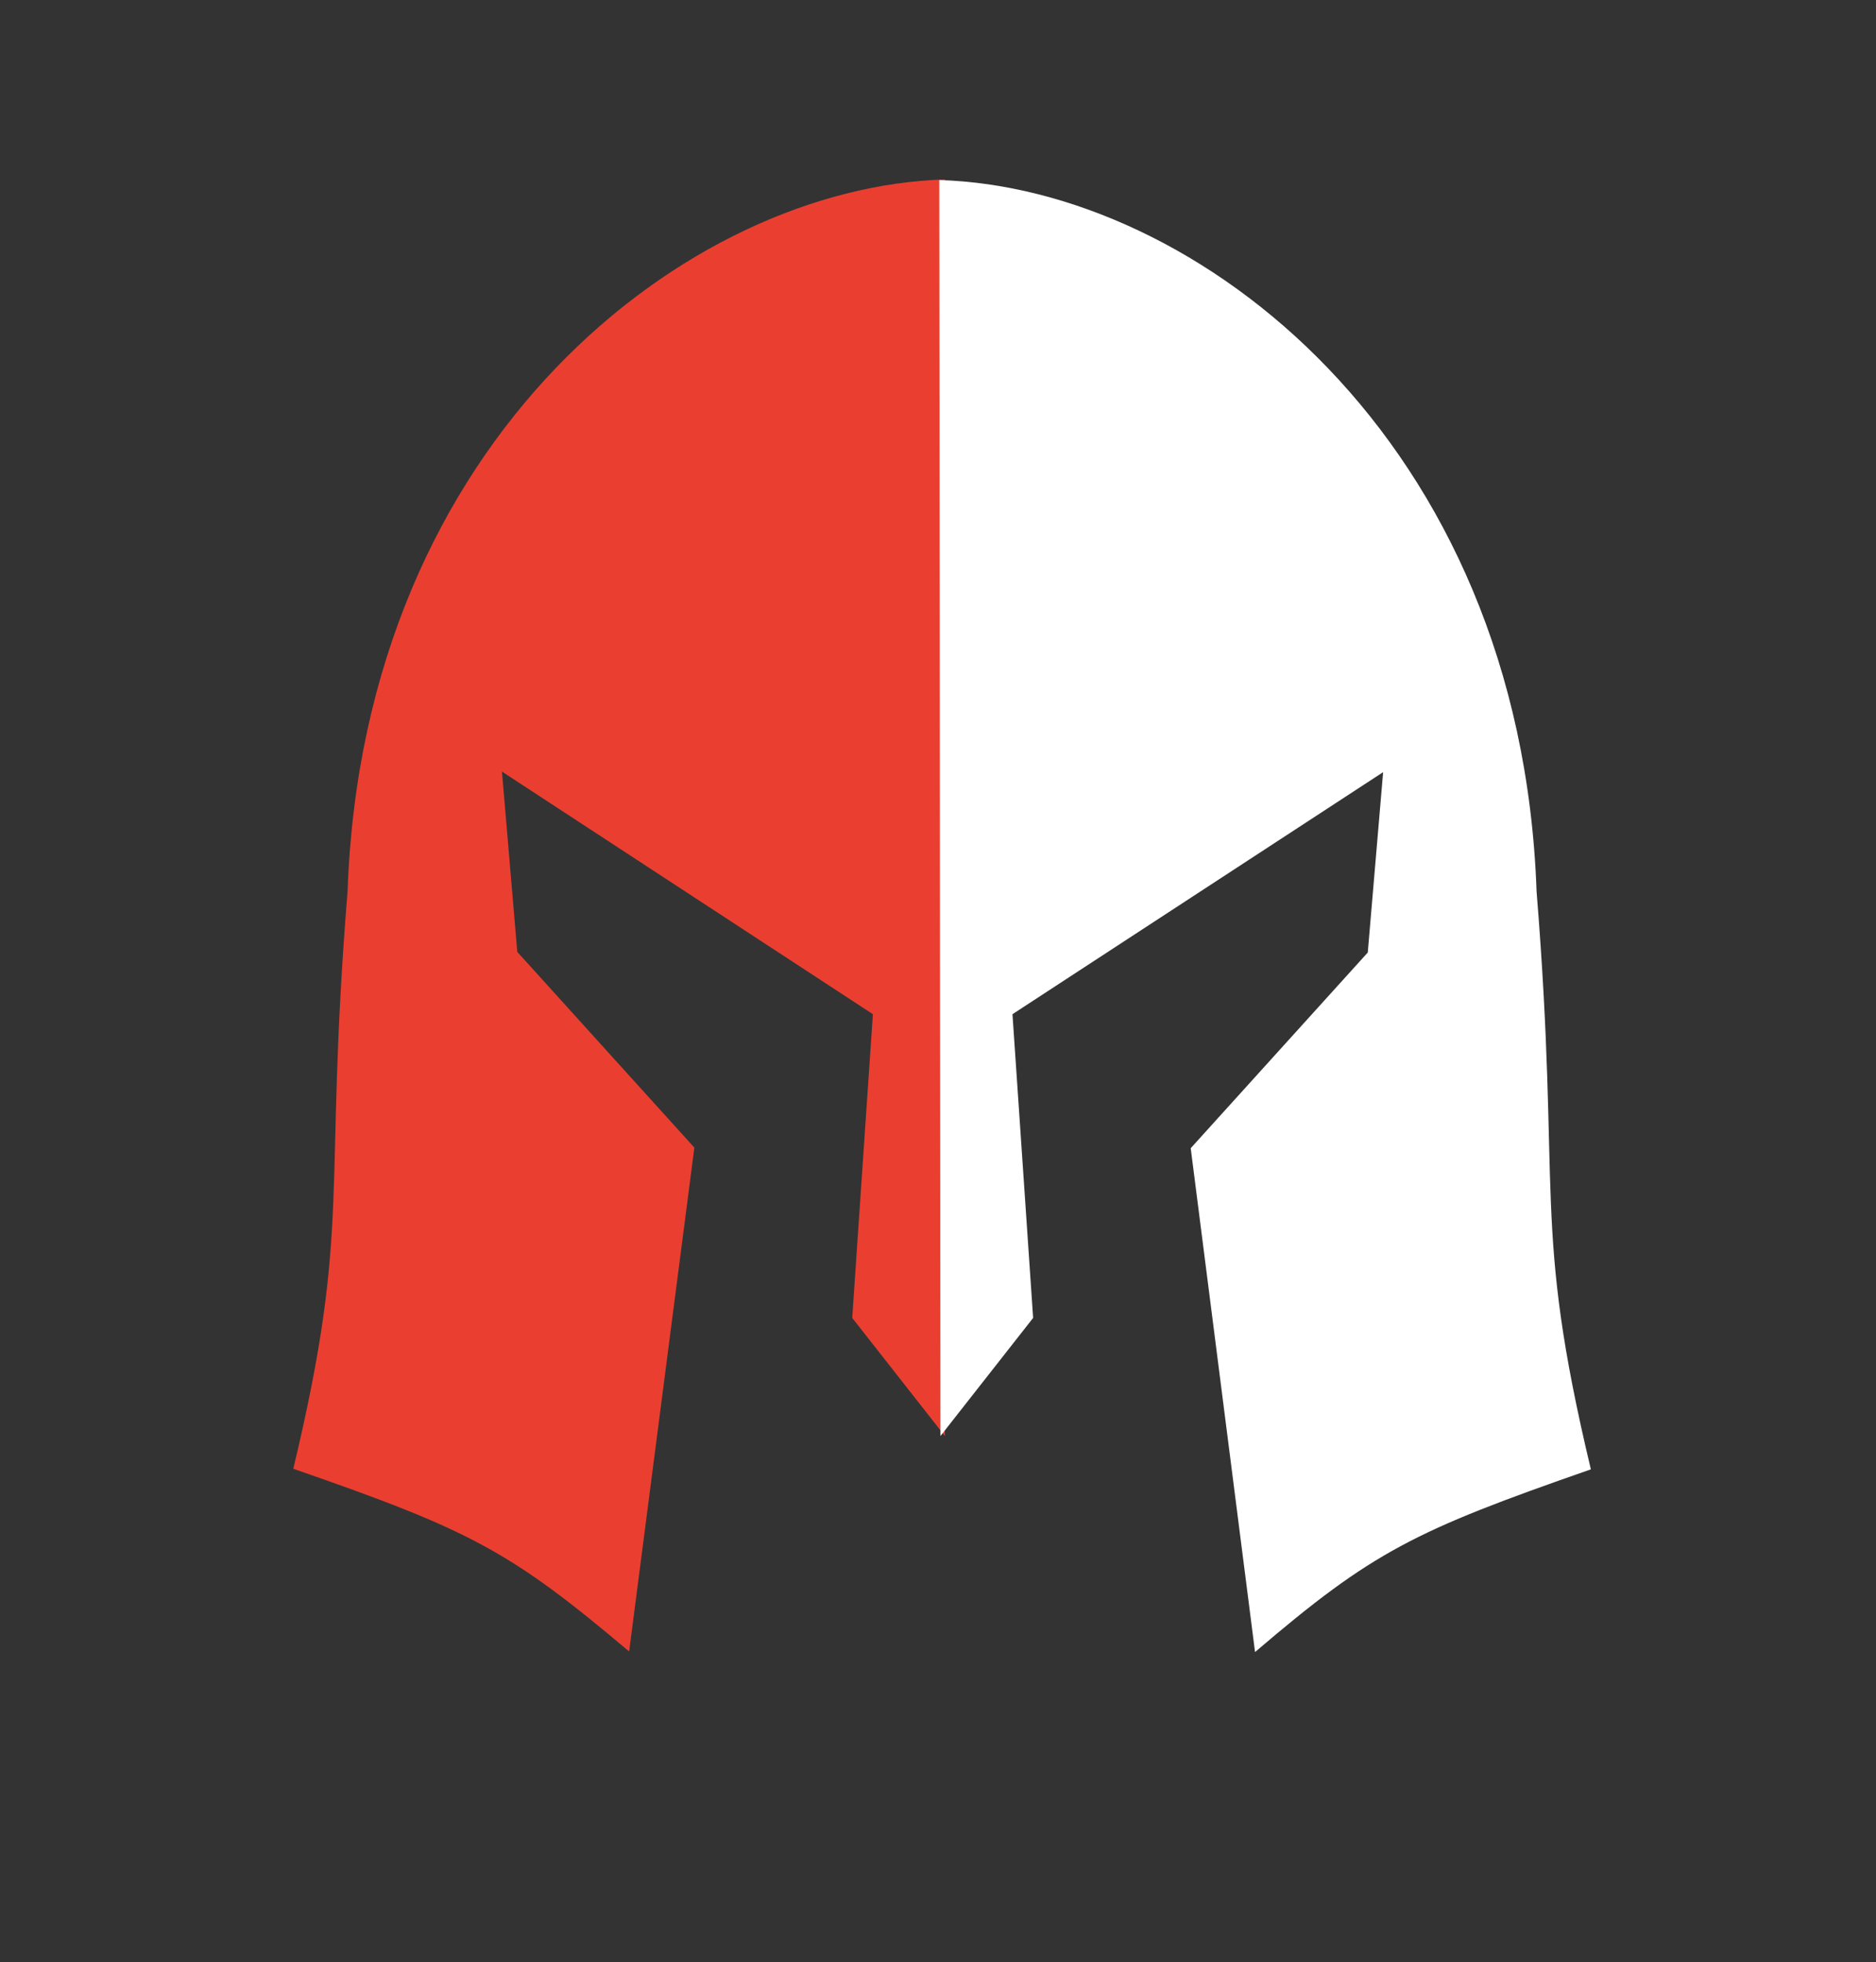 <?xml version="1.0" encoding="UTF-8" standalone="no"?>
<!DOCTYPE svg PUBLIC "-//W3C//DTD SVG 1.1//EN" "http://www.w3.org/Graphics/SVG/1.1/DTD/svg11.dtd">
<svg width="100%" height="100%" viewBox="0 0 241 252" version="1.1" xmlns="http://www.w3.org/2000/svg" xmlns:xlink="http://www.w3.org/1999/xlink" xml:space="preserve" xmlns:serif="http://www.serif.com/" style="fill-rule:evenodd;clip-rule:evenodd;stroke-linejoin:round;stroke-miterlimit:1.414;">
    <rect x="0" y="0" width="241" height="252" fill="#333333" stroke="none"/>
    <g id="Logo" transform="matrix(3.791,0,0,3.791,-2556.99,-1305.81)">
        <rect x="674.425" y="344.416" width="63.351" height="66.346" style="fill:rgb(31,37,51);fill-opacity:0;"/>
        <g id="logo_web-040e86085e8a64847b9a2c10a1875531ebf90a5d9d986cbd080de99c444a48ed" transform="matrix(1,0,0,1,883.459,380.09)">
            <g transform="matrix(1,0,0,1,-199.03,-41.63)">
                <g id="Layer_1-2">
                    <path d="M22.08,54.64L18.94,50.64L19.64,40.35L7.07,32.13L7.59,38.24L13.59,44.87L11.38,61.94C7.34,58.53 6,57.83 0,55.75C2,47.38 1,46.55 1.84,36.17C2.38,20.82 13.36,12.33 22.08,12.07" style="fill:rgb(234,63,48);fill-rule:nonzero;"/>
                    <path d="M21.93,54.64L25.07,50.64L24.37,40.35L36.93,32.15L36.41,38.26L30.41,44.89L32.59,61.96C36.59,58.54 38,57.85 43.97,55.77C41.97,47.4 42.97,46.57 42.13,36.19C41.59,20.84 30.61,12.35 21.89,12.09" style="fill:white;fill-rule:nonzero;"/>
                </g>
            </g>
        </g>
    </g>
</svg>
